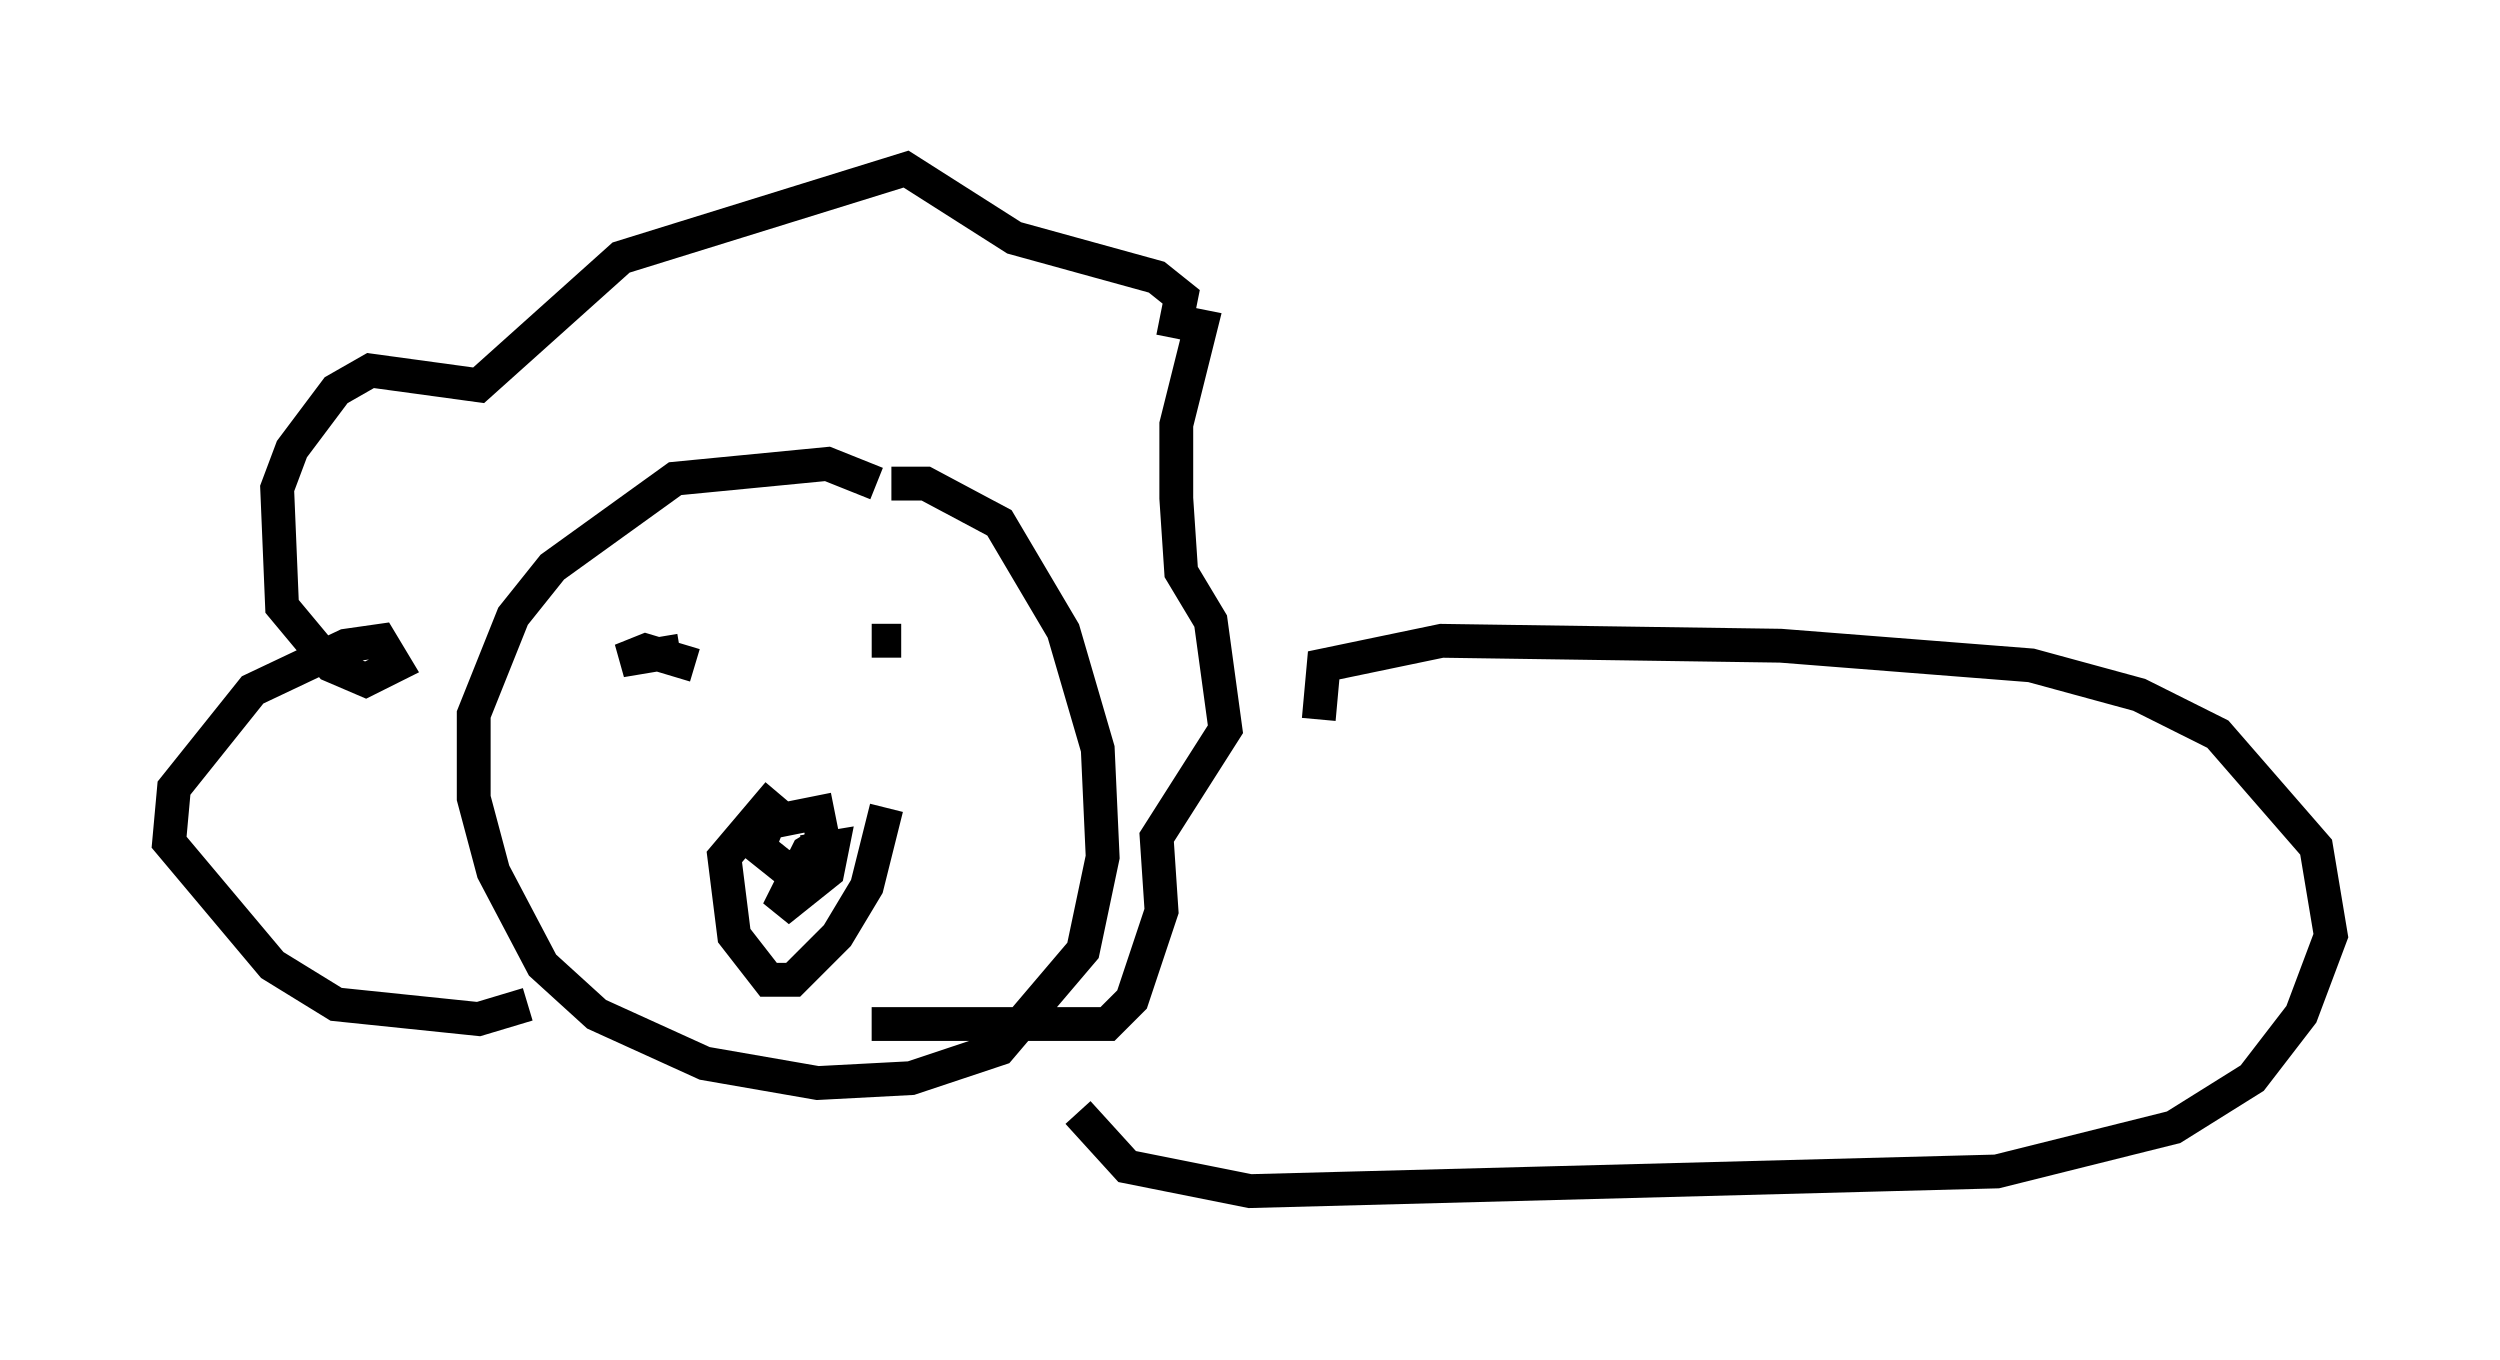 <?xml version="1.0" encoding="utf-8" ?>
<svg baseProfile="full" height="40.212" version="1.1" width="73.91" xmlns="http://www.w3.org/2000/svg" xmlns:ev="http://www.w3.org/2001/xml-events" xmlns:xlink="http://www.w3.org/1999/xlink"><defs /><rect fill="white" height="40.212" width="73.91" x="0" y="0" /><path d="M26.207, 15.022 m-0.291, -0.726 l-1.453, -0.581 -4.503, 0.436 l-3.631, 2.615 -1.162, 1.453 l-1.162, 2.905 0.0, 2.469 l0.581, 2.179 1.453, 2.76 l1.598, 1.453 3.196, 1.453 l3.341, 0.581 2.76, -0.145 l2.615, -0.872 2.469, -2.905 l0.581, -2.76 -0.145, -3.196 l-1.017, -3.486 -1.888, -3.196 l-2.179, -1.162 -1.017, 0.0 m-3.341, 9.151 l-1.598, 1.888 0.291, 2.324 l1.017, 1.307 0.726, 0.0 l1.307, -1.307 0.872, -1.453 l0.581, -2.324 m-6.972, -5.084 l0.0, 0.0 m5.955, -0.291 l0.0, 0.0 m-4.648, 1.162 l-1.453, -0.436 -0.726, 0.291 l1.743, -0.291 m6.536, -0.291 l-0.872, 0.0 m-1.453, 5.81 l-0.145, -0.726 -1.453, 0.291 l-0.291, 0.726 0.726, 0.581 l0.872, 0.0 0.581, -0.872 l-0.726, 0.436 -0.872, 1.743 l1.453, -1.162 0.145, -0.726 l-0.872, 0.145 m-8.134, 4.503 l-1.453, 0.436 -4.212, -0.436 l-1.888, -1.162 -3.05, -3.631 l0.145, -1.598 2.324, -2.905 l2.76, -1.307 1.017, -0.145 l0.436, 0.726 -0.872, 0.436 l-1.017, -0.436 -1.453, -1.743 l-0.145, -3.486 0.436, -1.162 l1.307, -1.743 1.017, -0.581 l3.196, 0.436 4.212, -3.777 l8.425, -2.615 3.196, 2.034 l4.212, 1.162 0.726, 0.581 l-0.145, 0.726 0.726, 0.145 l-0.726, 2.905 0.0, 2.179 l0.145, 2.179 0.872, 1.453 l0.436, 3.196 -2.034, 3.196 l0.145, 2.179 -0.872, 2.615 l-0.726, 0.726 -6.972, 0.0 m13.218, -9.006 l0.145, -1.598 3.486, -0.726 l10.022, 0.145 7.408, 0.581 l3.196, 0.872 2.324, 1.162 l2.905, 3.341 0.436, 2.615 l-0.872, 2.324 -1.453, 1.888 l-2.324, 1.453 -5.229, 1.307 l-22.078, 0.581 -3.631, -0.726 l-1.453, -1.598 " fill="none" stroke="black" stroke-width="1" /></svg>